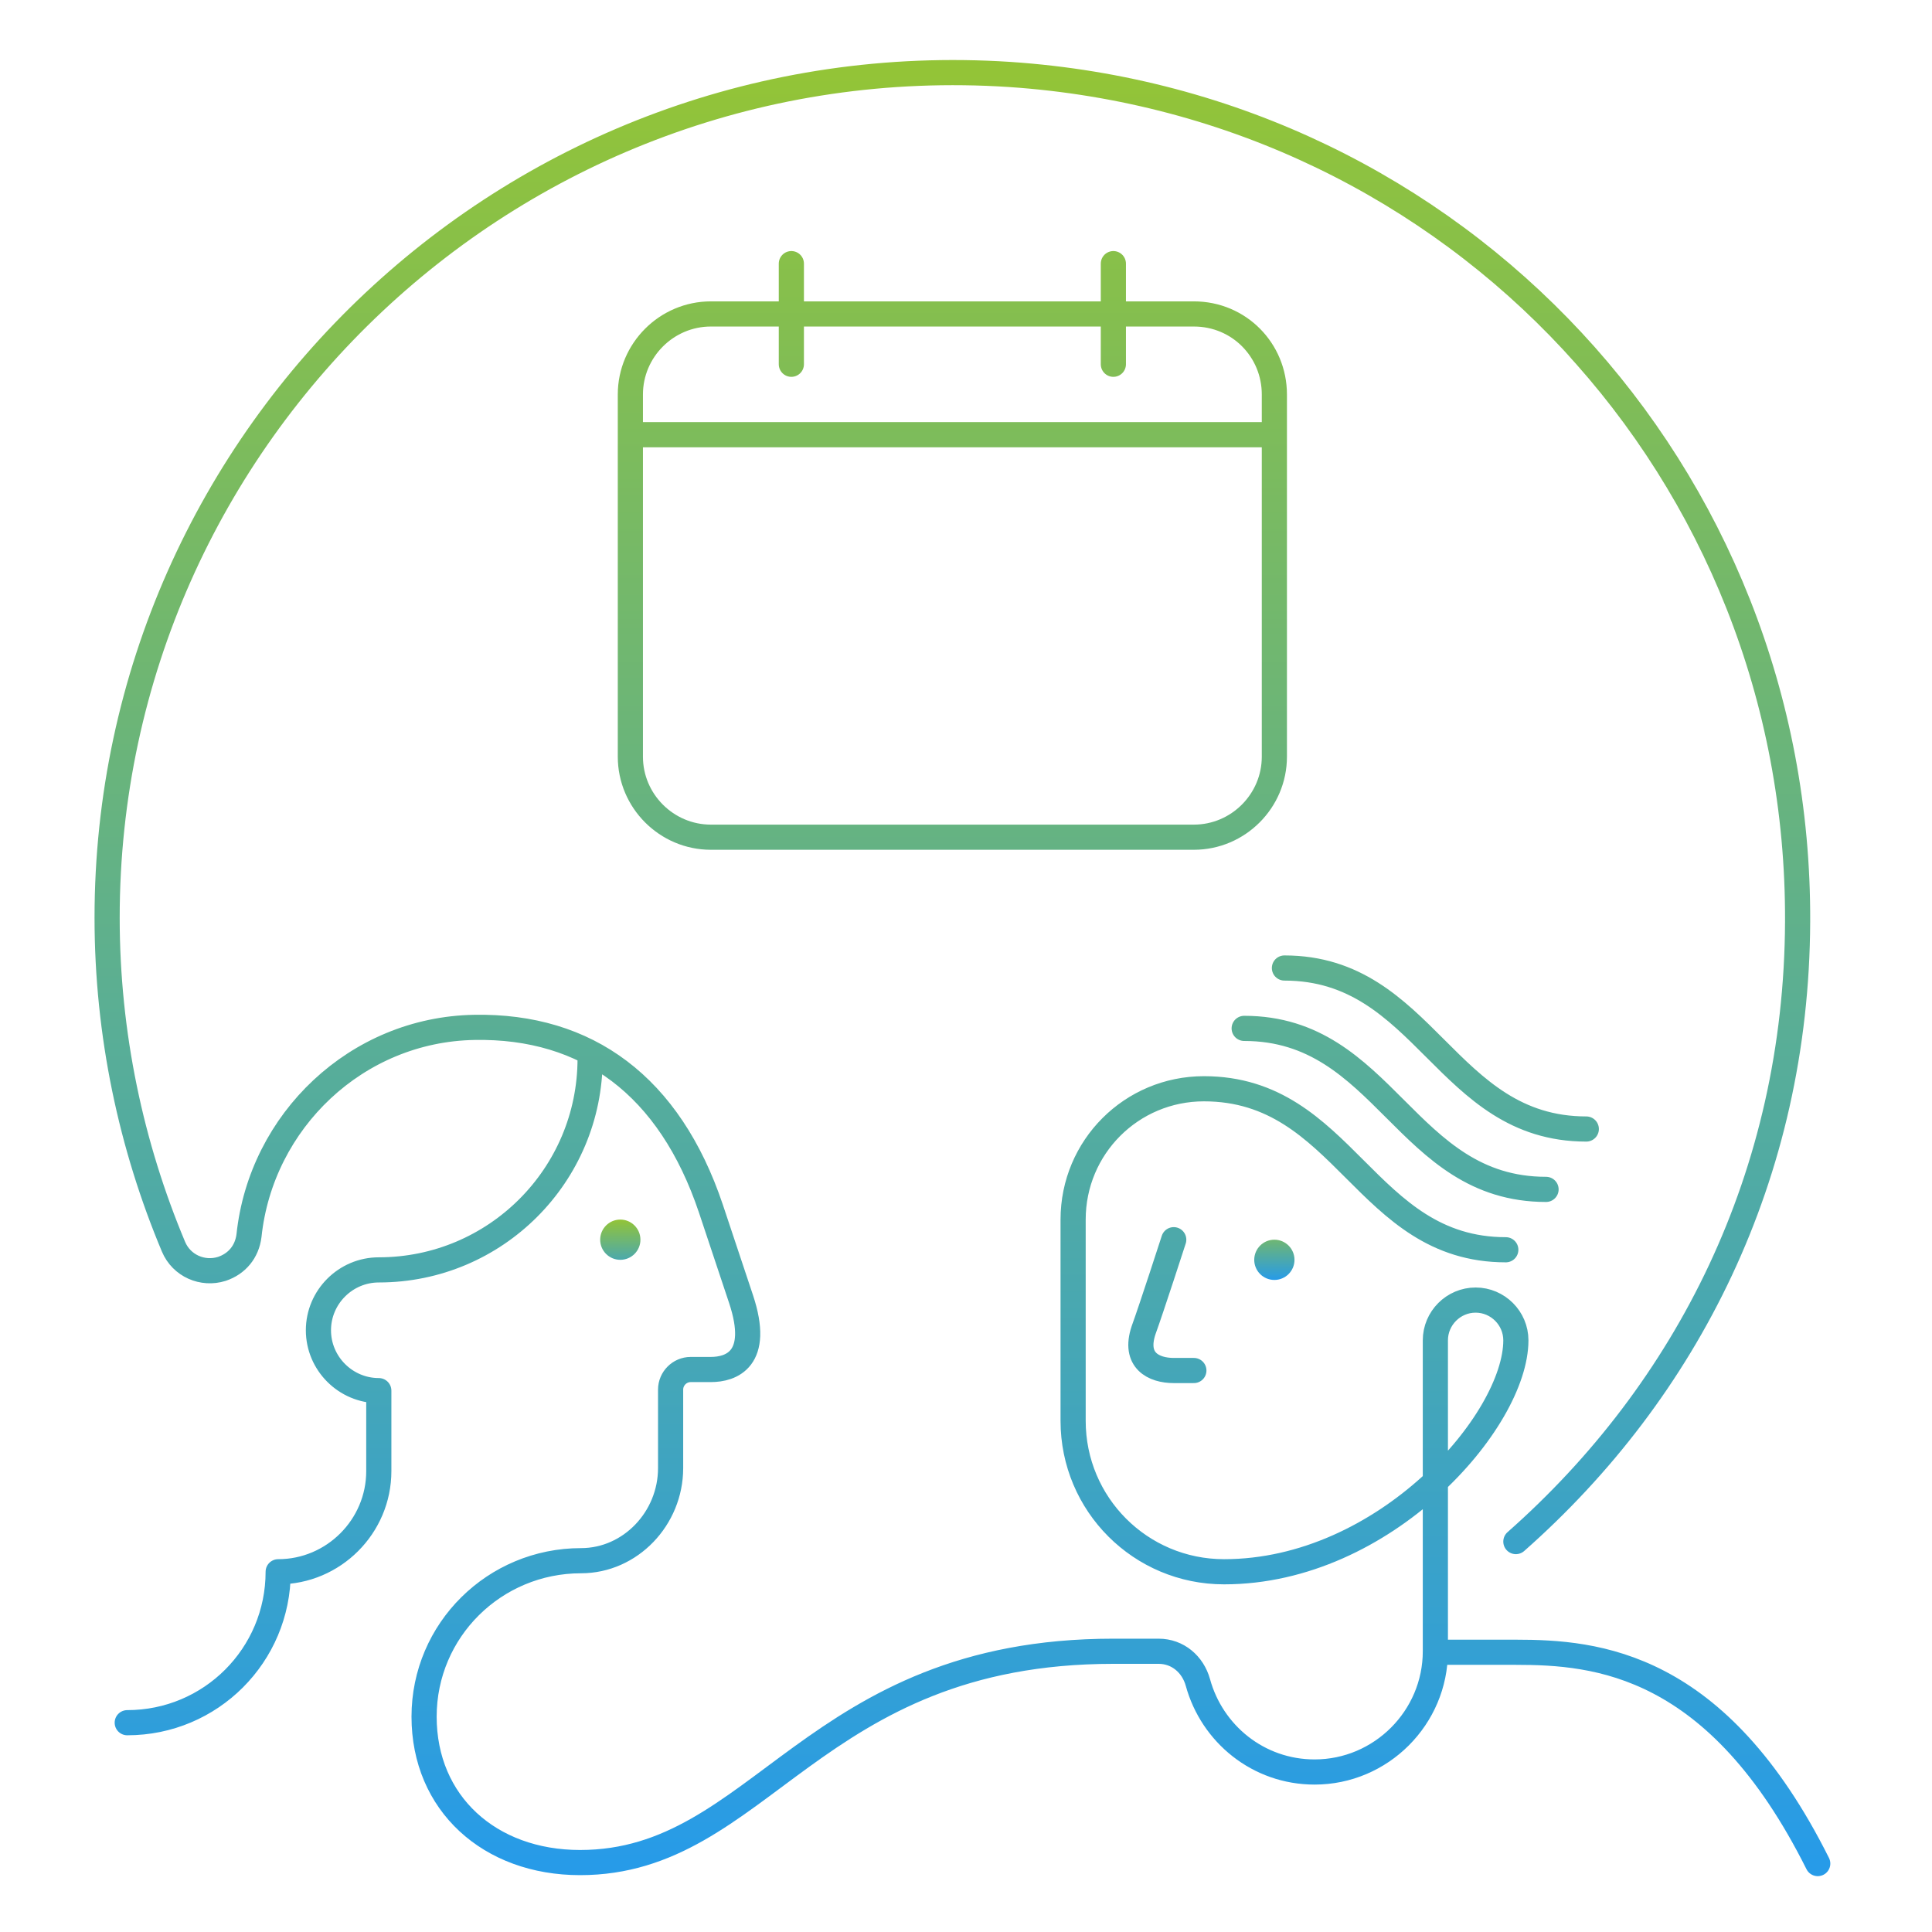 <svg width="192" height="192" viewBox="0 0 192 192" fill="none" xmlns="http://www.w3.org/2000/svg">
<path d="M116.645 123.2C116.645 123.2 114.445 130 113.645 132.2C112.645 135.2 114.645 136.2 116.645 136.2H118.645M149.645 124.2C142.645 124.2 138.645 120.2 134.645 116.2C130.645 112.2 126.645 108.2 119.645 108.2C112.445 108.2 106.645 114 106.645 121.2V141.2C106.645 149.5 113.345 156.2 121.645 156.2C137.645 156.2 150.645 141.2 150.645 133.2C150.645 131 148.845 129.2 146.645 129.2C144.445 129.2 142.645 131 142.645 133.2V164.2H150.645C158.645 164.2 170.645 165.2 180.645 185.2M123.645 102.2C130.645 102.2 134.645 106.2 138.645 110.2C142.645 114.2 146.645 118.2 153.645 118.2M127.645 96.2C134.645 96.2 138.645 100.2 142.645 104.2C146.645 108.2 150.645 112.2 157.645 112.2M58.645 105.2C58.645 116.8 49.245 126.2 37.645 126.2C34.344 126.2 31.645 128.9 31.645 132.2C31.645 135.5 34.344 138.2 37.645 138.2V146.2C37.645 151.7 33.145 156.2 27.645 156.2C27.645 164.5 20.945 171.2 12.645 171.2M150.645 153.2C167.645 138.2 178.545 116.8 178.645 91.6C178.845 47 144.845 10.4 100.345 7.4C51.444 4.2 10.645 43 10.645 91.2C10.645 102.8 13.044 113.9 17.244 123.9C18.044 125.8 20.145 126.7 22.044 126.1C23.544 125.6 24.544 124.4 24.744 122.8C25.945 111.4 35.444 102.3 47.145 102.1C58.344 101.9 66.544 107.9 70.644 120.1L73.644 129.1C75.644 135.1 72.644 136.1 70.644 136.1H68.644C67.544 136.1 66.644 137 66.644 138.1V145.9C66.644 150.9 62.645 155.1 57.745 155.1C49.145 155.1 42.145 162 42.145 170.6C42.145 179.2 48.645 185.1 57.645 185.1C75.644 185.1 80.644 164.1 110.645 164.1H115.145C117.045 164.1 118.545 165.4 119.045 167.2C120.445 172.3 125.045 176.1 130.645 176.1C137.245 176.1 142.645 170.7 142.645 164.1M62.645 43.2H94.644H126.645M78.644 26.2V36.2M110.645 26.2V36.2M118.645 31.2H70.644C66.245 31.2 62.645 34.8 62.645 39.2V75.2C62.645 79.6 66.245 83.2 70.644 83.2H118.645C123.045 83.2 126.645 79.6 126.645 75.2V39.2C126.645 34.8 123.145 31.2 118.645 31.2Z" stroke="url(#paint0_linear_3240_3948)" stroke-width="2.5" stroke-miterlimit="10" stroke-linecap="round" stroke-linejoin="round"/>
<path d="M61.645 125.2C62.749 125.2 63.645 124.305 63.645 123.2C63.645 122.096 62.749 121.2 61.645 121.2C60.54 121.2 59.645 122.096 59.645 123.2C59.645 124.305 60.54 125.2 61.645 125.2Z" fill="url(#paint1_linear_3240_3948)"/>
<path d="M126.645 127.2C127.749 127.2 128.645 126.305 128.645 125.2C128.645 124.096 127.749 123.2 126.645 123.2C125.54 123.2 124.645 124.096 124.645 125.2C124.645 126.305 125.54 127.2 126.645 127.2Z" fill="url(#paint2_linear_3240_3948)"/>
<defs>
<linearGradient id="paint0_linear_3240_3948" x1="95.644" y1="7.215" x2="95.644" y2="185.2" gradientUnits="userSpaceOnUse">
<stop stop-color="#93C437"/>
<stop offset="1" stop-color="#279BE8"/>
</linearGradient>
<linearGradient id="paint1_linear_3240_3948" x1="94.144" y1="121.2" x2="94.144" y2="127.2" gradientUnits="userSpaceOnUse">
<stop stop-color="#93C437"/>
<stop offset="1" stop-color="#279BE8"/>
</linearGradient>
<linearGradient id="paint2_linear_3240_3948" x1="94.144" y1="121.2" x2="94.144" y2="127.2" gradientUnits="userSpaceOnUse">
<stop stop-color="#93C437"/>
<stop offset="1" stop-color="#279BE8"/>
</linearGradient>
</defs>
</svg>
